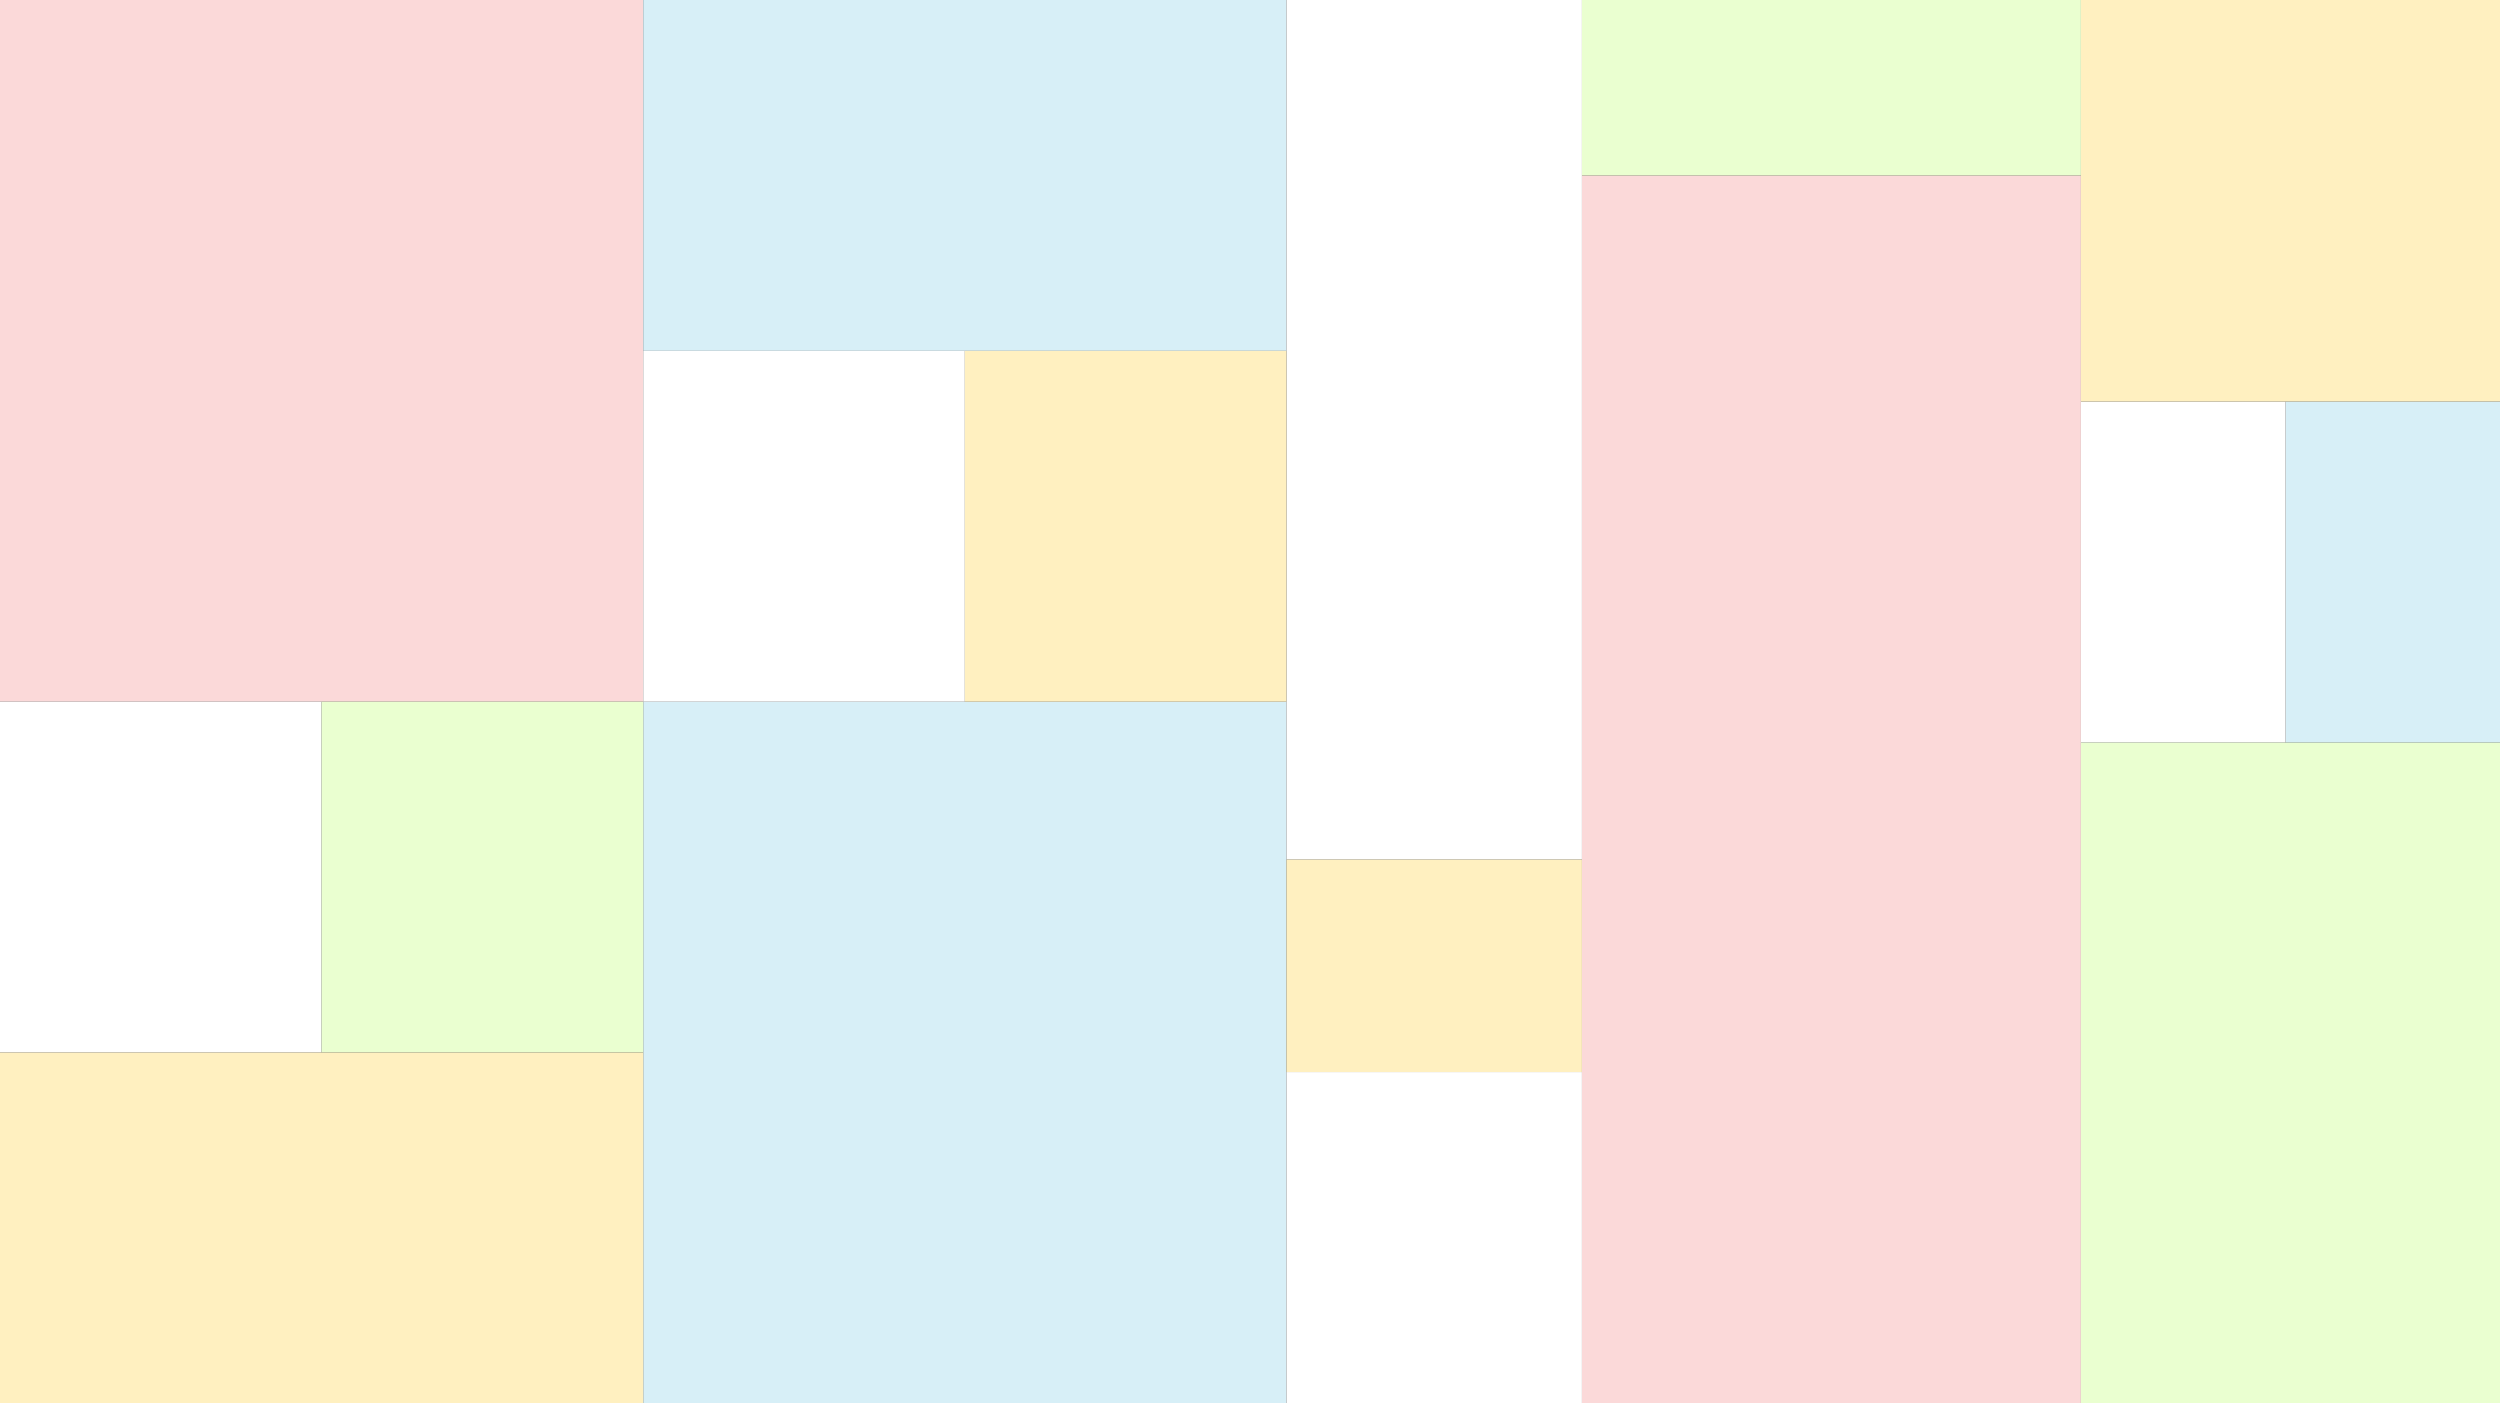 <?xml version="1.0" encoding="utf-8"?>
<!-- Generator: Adobe Illustrator 24.2.3, SVG Export Plug-In . SVG Version: 6.00 Build 0)  -->
<svg version="1.1" id="レイヤー_2" xmlns="http://www.w3.org/2000/svg" xmlns:xlink="http://www.w3.org/1999/xlink" x="0px"
	 y="0px" viewBox="0 0 641.3 360" style="enable-background:new 0 0 641.3 360;" xml:space="preserve">
<rect x="0" y="0" width="641.3" height="360" fill="#333333" stroke="none"/>
<style type="text/css">
	.st0{fill:#FBD9D9;}
	.st1{fill:#D7EFF7;}
	.st2{fill:#FFFFFF;}
	.st3{fill:#FFF0C0;}
	.st4{fill:#EAFFD0;}
</style>
<rect class="st0" width="165" height="180"/>
<rect x="405.8" y="45" class="st0" width="128" height="315"/>
<rect x="165" class="st1" width="165" height="90"/>
<rect x="165" y="180" class="st1" width="165" height="180"/>
<rect x="586.3" y="103" class="st1" width="55" height="87.5"/>
<rect x="165" y="90" class="st2" width="82.5" height="90"/>
<rect y="180" class="st2" width="82.5" height="90"/>
<rect x="330" y="275" class="st2" width="75.8" height="85"/>
<rect x="533.8" y="103" class="st2" width="52.5" height="87.5"/>
<rect x="330" class="st2" width="75.8" height="220.5"/>
<rect x="247.5" y="90" class="st3" width="82.5" height="90"/>
<rect x="330" y="220.5" class="st3" width="75.8" height="54.5"/>
<rect x="533.8" class="st3" width="107.5" height="103"/>
<rect x="405.8" class="st4" width="128" height="45"/>
<rect x="82.5" y="180" class="st4" width="82.5" height="90"/>
<rect x="533.8" y="190.5" class="st4" width="107.5" height="169.5"/>
<rect y="270" class="st3" width="165" height="90"/>
</svg>
